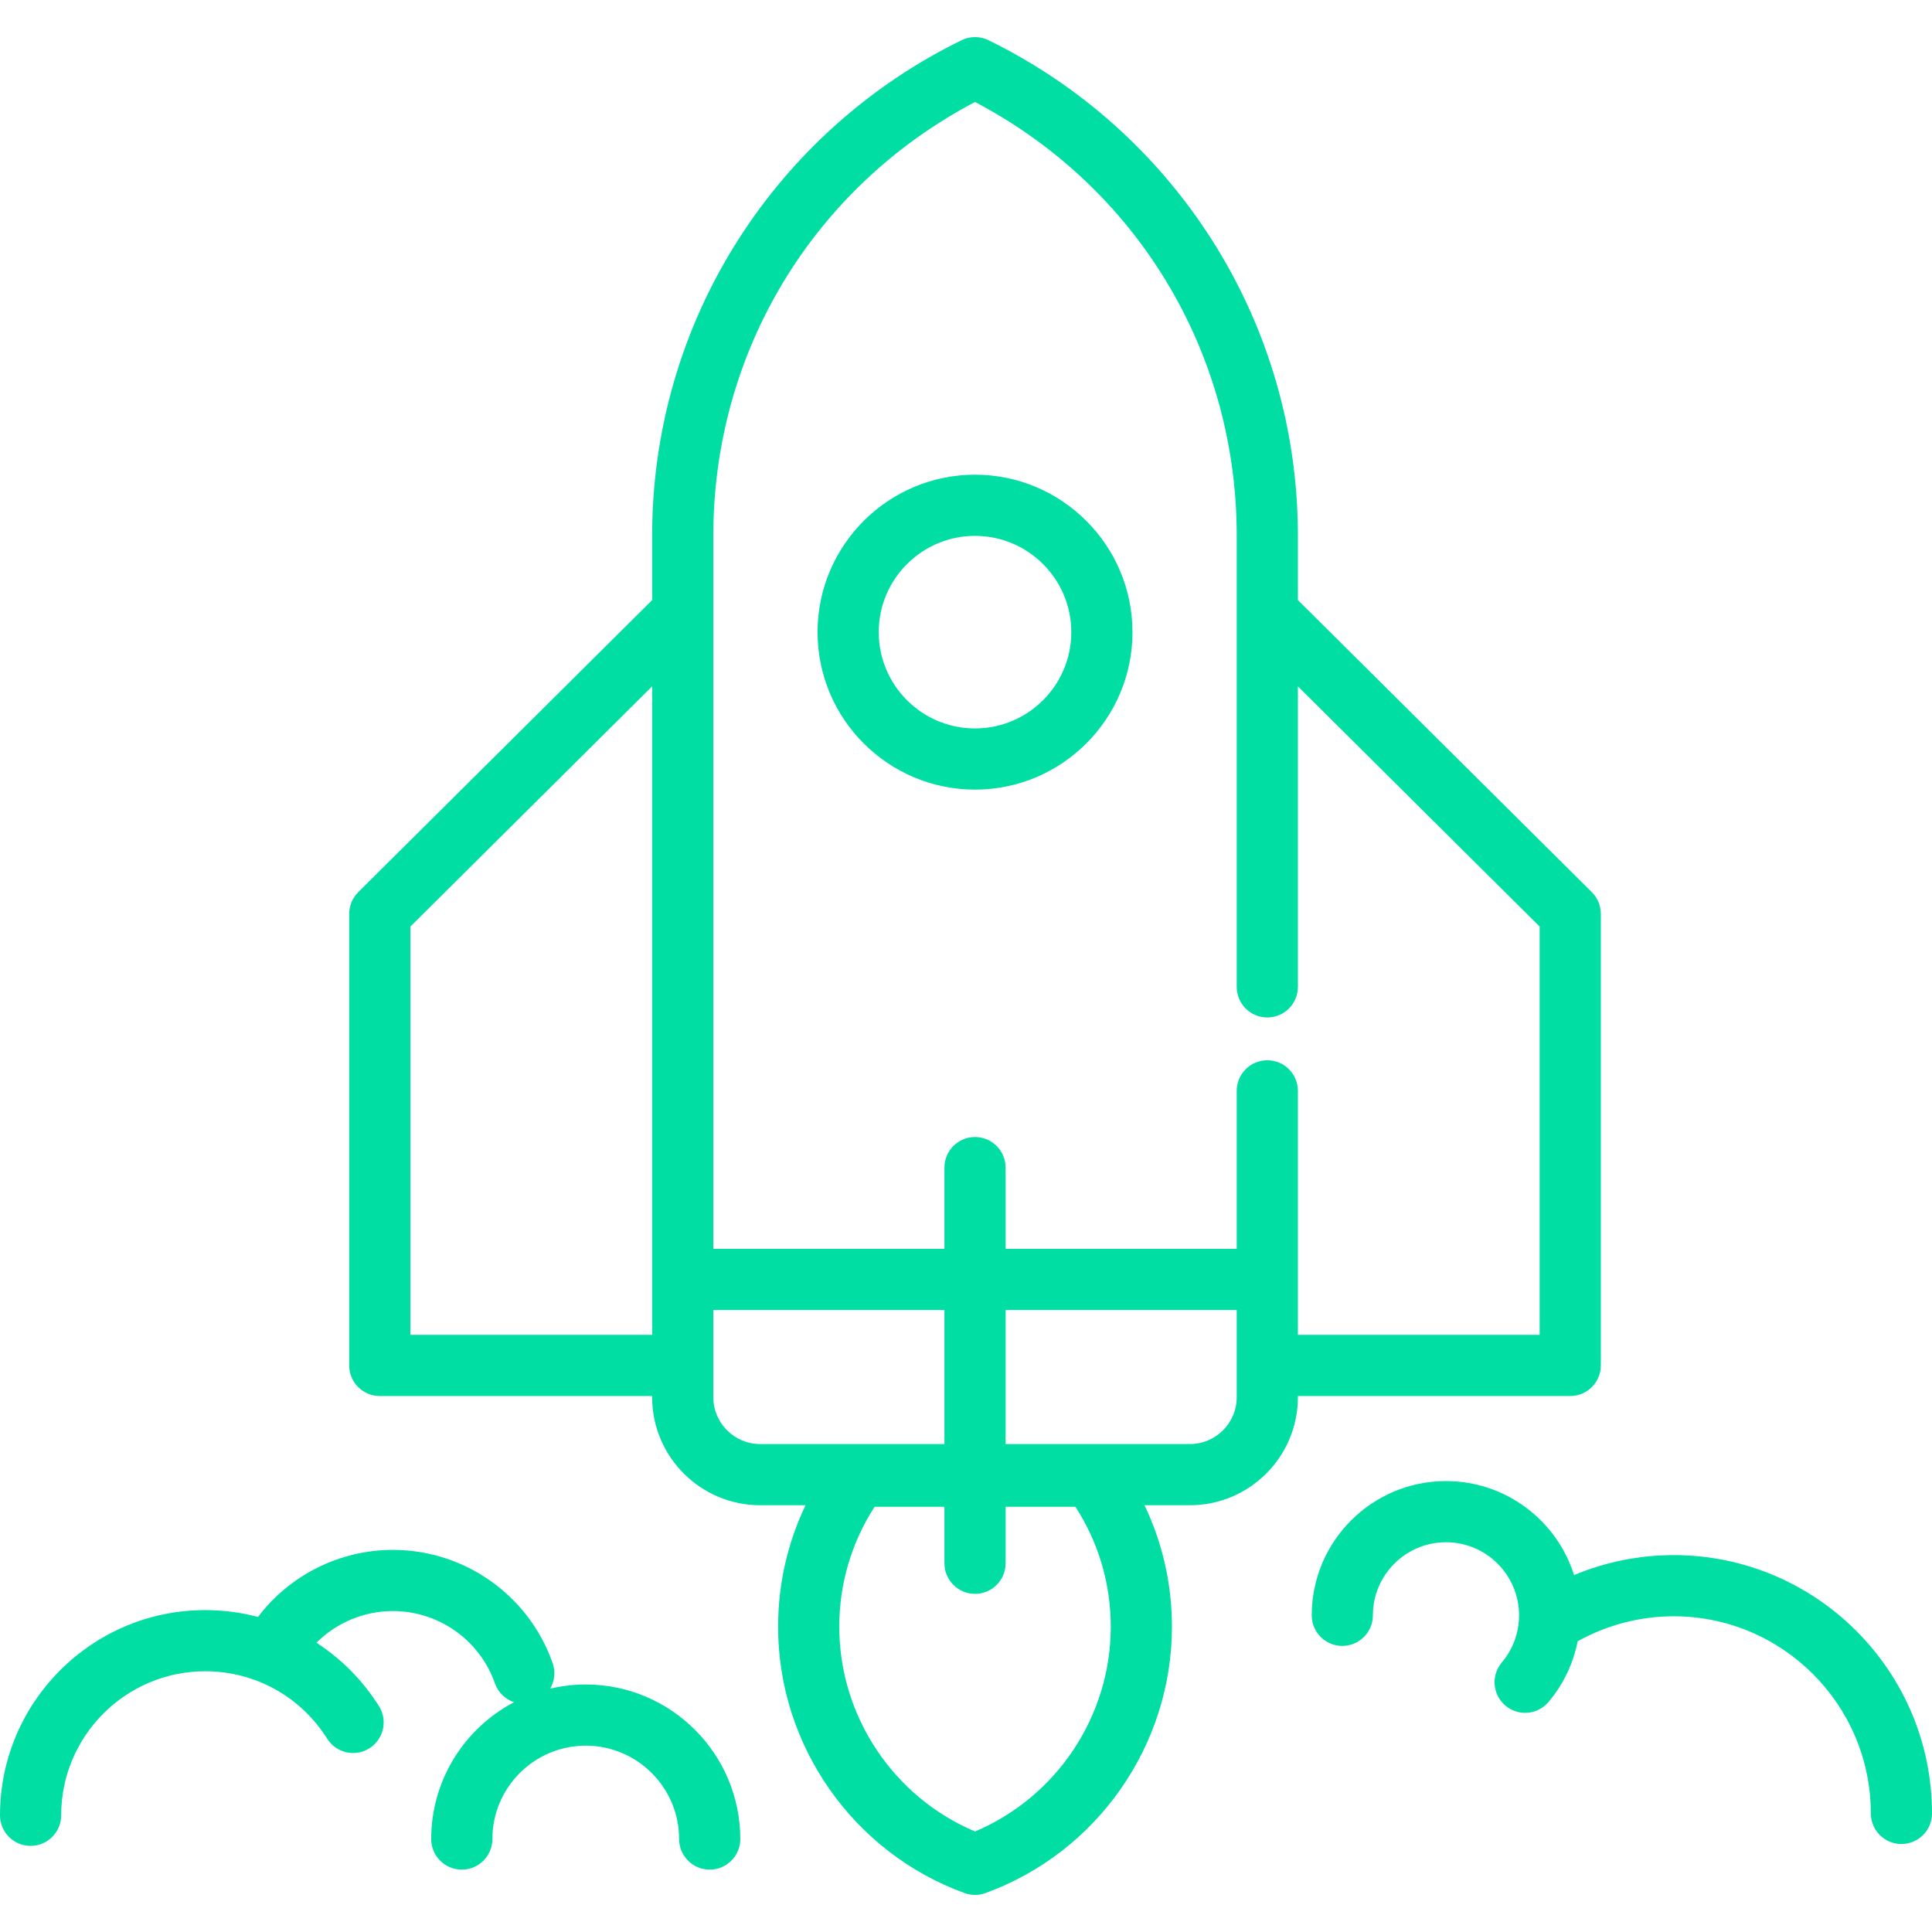 <?xml version="1.0" encoding="iso-8859-1"?>
<!-- Generator: Adobe Illustrator 19.0.0, SVG Export Plug-In . SVG Version: 6.00 Build 0)  -->
<svg xmlns="http://www.w3.org/2000/svg" xmlns:xlink="http://www.w3.org/1999/xlink" version="1.1" id="Layer_1" x="0px" y="0px" viewBox="0 0 512.001 512.001" style="enable-background:new 0 0 512.001 512.001;" xml:space="preserve" width="512px" height="512px">
<g>
	<g>
		<g>
			<path d="M258.391,125.802c-23.009,0-41.729,18.718-41.729,41.726c0,23.009,18.72,41.728,41.729,41.728     s41.729-18.719,41.729-41.728C300.119,144.52,281.4,125.802,258.391,125.802z M258.391,193.043     c-14.07,0-25.517-11.447-25.517-25.516c0-14.068,11.447-25.515,25.517-25.515s25.517,11.446,25.517,25.515     C283.908,181.597,272.461,193.043,258.391,193.043z" fill="#00dea4"/>
			<path d="M424.238,361.855V242.182c0-2.158-0.861-4.228-2.392-5.75l-77.889-77.405v-17.089c0-27.878-7.885-54.983-22.802-78.386     c-14.513-22.769-34.987-41.061-59.206-52.898c-2.246-1.098-4.871-1.098-7.118,0c-24.219,11.837-44.692,30.129-59.204,52.898     c-14.917,23.402-22.802,50.509-22.802,78.386v17.089l-77.891,77.405c-1.531,1.522-2.392,3.591-2.392,5.75v119.673     c0,4.476,3.629,8.106,8.106,8.106h72.177v0.32c0,15.781,12.839,28.62,28.621,28.62h12.032     c-4.781,9.998-7.272,20.922-7.272,32.216c0,31.459,19.859,59.818,49.414,70.566c0.895,0.325,1.832,0.488,2.771,0.488     c0.937,0,1.875-0.162,2.77-0.488c29.556-10.749,49.415-39.108,49.415-70.566c0-11.294-2.49-22.218-7.271-32.216h12.033     c15.782,0,28.62-12.839,28.62-28.62v-0.32h72.174C420.61,369.96,424.238,366.331,424.238,361.855z M172.825,339.061v14.69     h-64.072v-0.001V245.554l64.072-63.671V339.061z M201.446,382.689c-6.843,0.001-12.41-5.566-12.41-12.409v-8.425v-14.69h61.249     v35.524H201.446z M258.391,485.36c-21.634-9.14-35.974-30.572-35.974-54.244c0-11.389,3.226-22.307,9.367-31.808h18.501v14.975     c0,4.476,3.629,8.106,8.106,8.106c4.478,0,8.106-3.629,8.106-8.106v-14.975h18.502c6.14,9.501,9.366,20.418,9.366,31.808     C294.364,454.788,280.026,476.22,258.391,485.36z M327.747,370.28h-0.001c0,6.843-5.567,12.409-12.409,12.409h-48.84v-35.524     h61.25V370.28z M408.027,353.749h-64.07V339.06v-49.97c0-4.476-3.628-8.106-8.106-8.106c-4.478,0-8.106,3.629-8.106,8.106v41.865     h-61.25v-21.527c0-4.476-3.628-8.106-8.106-8.106c-4.476,0-8.106,3.629-8.106,8.106v21.527h-61.249V162.4v-20.462     c0-48.679,26.472-92.349,69.355-114.914c42.884,22.564,69.356,66.234,69.356,114.914v119.593c0,4.476,3.628,8.106,8.106,8.106     c4.477,0,8.106-3.629,8.106-8.106v-79.649l64.07,63.671V353.749z" fill="#00dea4"/>
			<path d="M443.547,412.122c-9.096,0-18.082,1.816-26.405,5.29c-4.542-14.423-18.04-24.911-33.943-24.911     c-19.617,0-35.577,15.96-35.577,35.578c0,4.476,3.628,8.106,8.106,8.106c4.478,0,8.106-3.629,8.106-8.106     c0-10.679,8.687-19.367,19.366-19.367s19.367,8.688,19.367,19.367c0,4.576-1.624,9.016-4.573,12.501     c-2.892,3.417-2.466,8.531,0.951,11.423c1.523,1.288,3.382,1.918,5.232,1.918c2.302,0,4.588-0.975,6.192-2.869     c3.925-4.637,6.565-10.194,7.729-16.094c7.741-4.326,16.521-6.625,25.45-6.625c28.806,0,52.242,23.436,52.242,52.242     c0,4.476,3.628,8.106,8.106,8.106s8.106-3.629,8.106-8.106C512,442.83,481.292,412.122,443.547,412.122z" fill="#00dea4"/>
			<path d="M155.229,446.41c-3.248,0-6.403,0.391-9.434,1.109c1.159-1.981,1.477-4.436,0.66-6.772     c-6.285-17.949-23.301-30.01-42.344-30.01c-14.043,0-27.282,6.624-35.743,17.772c-4.499-1.188-9.193-1.815-13.992-1.815     C24.393,426.694,0,451.086,0,481.069c0,4.476,3.629,8.106,8.106,8.106s8.106-3.629,8.106-8.106     c0-21.044,17.121-38.164,38.165-38.164c13.205,0,25.292,6.682,32.334,17.875c2.383,3.788,7.387,4.929,11.177,2.545     c3.789-2.384,4.928-7.388,2.544-11.177c-4.333-6.886-10.011-12.567-16.576-16.806c5.331-5.319,12.609-8.395,20.258-8.395     c12.164,0,23.032,7.698,27.042,19.156c0.86,2.455,2.785,4.228,5.074,4.997c-13.038,6.859-21.954,20.536-21.954,36.263     c0,4.476,3.629,8.106,8.106,8.106s8.106-3.629,8.106-8.106c0-13.643,11.1-24.743,24.744-24.743     c13.644,0,24.745,11.1,24.745,24.743c0,4.476,3.629,8.106,8.106,8.106c4.476,0,8.106-3.629,8.106-8.106     C196.184,464.781,177.811,446.41,155.229,446.41z" fill="#00dea4"/>
		</g>
	</g>
</g>
<g>
</g>
<g>
</g>
<g>
</g>
<g>
</g>
<g>
</g>
<g>
</g>
<g>
</g>
<g>
</g>
<g>
</g>
<g>
</g>
<g>
</g>
<g>
</g>
<g>
</g>
<g>
</g>
<g>
</g>
</svg>
